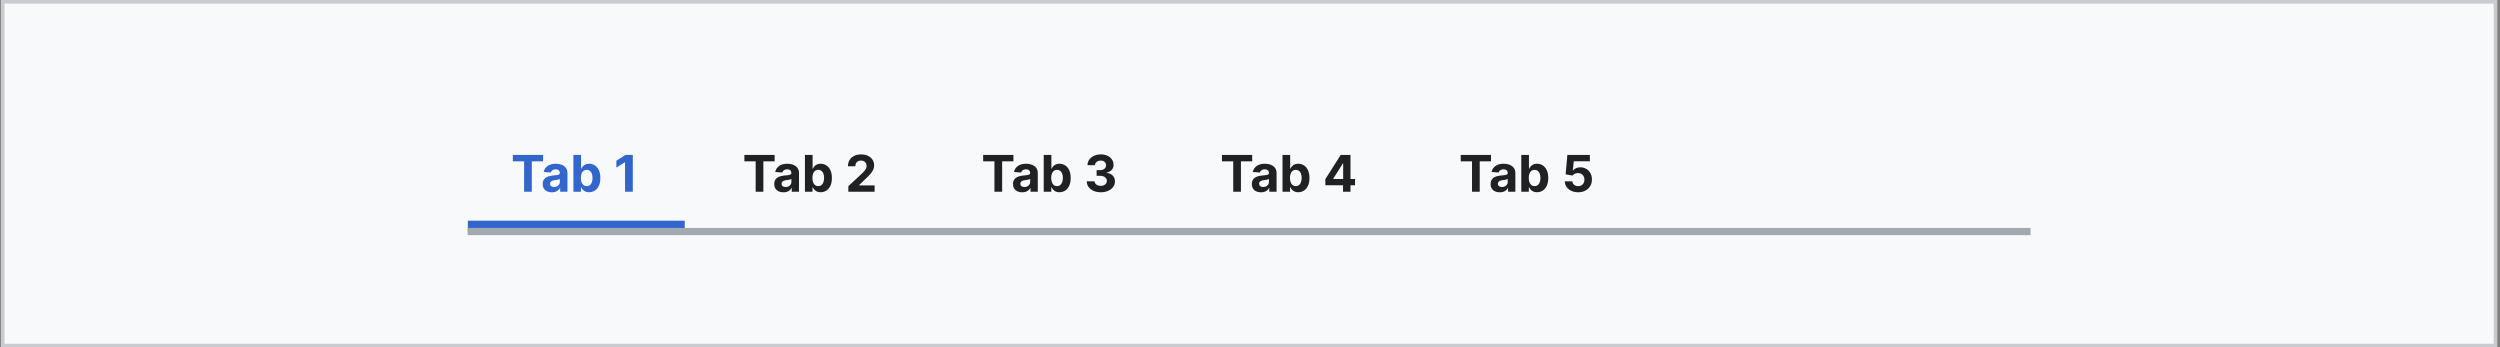 <?xml version="1.0" encoding="UTF-8"?>
<svg xmlns="http://www.w3.org/2000/svg" width="691" height="96" fill="none" viewBox="0 0 691 96">
	<rect x="0" y="0" width="691" height="96" fill="#808080" stroke="none"/>
	<path fill="#F8F9FA" d="M.75.5h689v95H.75z"/>
	<g style="mix-blend-mode:darken">
		<g clip-path="url(#a)">
			<path fill="#36C" d="M141.747 44.593v-1.775h8.362v1.775h-3.117V53h-2.128v-8.407h-3.117Zm10.796 8.551a3.18 3.18 0 0 1-1.302-.253 2.098 2.098 0 0 1-.905-.761c-.219-.338-.328-.759-.328-1.263 0-.424.078-.78.233-1.069a1.89 1.89 0 0 1 .637-.696c.268-.175.573-.308.915-.397a6.96 6.96 0 0 1 1.083-.19c.444-.046.802-.089 1.074-.129.272-.043.469-.106.592-.189a.416.416 0 0 0 .184-.367v-.03c0-.315-.1-.559-.299-.731-.195-.172-.473-.259-.835-.259-.381 0-.684.085-.91.254a1.168 1.168 0 0 0-.447.626l-1.959-.159c.1-.464.295-.865.587-1.203a2.814 2.814 0 0 1 1.128-.785c.464-.186 1.001-.279 1.611-.279.424 0 .83.05 1.218.15.391.099.738.253 1.039.462.305.209.545.477.721.805.176.325.264.714.264 1.168V53h-2.009v-1.059h-.06c-.122.239-.286.45-.492.631a2.26 2.26 0 0 1-.74.423c-.289.1-.622.15-1 .15Zm.607-1.462c.311 0 .586-.06.825-.183.239-.126.426-.295.562-.508.136-.212.204-.452.204-.72v-.81a1.15 1.15 0 0 1-.274.119c-.112.033-.24.064-.383.094-.142.026-.285.051-.427.075l-.388.054a2.612 2.612 0 0 0-.651.174c-.186.08-.33.188-.433.323a.792.792 0 0 0-.154.498c0 .288.105.508.313.66.212.15.481.224.806.224ZM158.485 53V42.818h2.117v3.828h.065c.093-.205.227-.414.403-.626a2.11 2.11 0 0 1 .696-.537c.288-.146.646-.219 1.074-.219.556 0 1.07.146 1.541.438.47.288.847.724 1.128 1.307.282.58.423 1.308.423 2.183 0 .852-.138 1.57-.413 2.157-.271.584-.643 1.026-1.113 1.328a2.86 2.86 0 0 1-1.571.447c-.411 0-.761-.068-1.049-.204a2.167 2.167 0 0 1-.701-.512 2.579 2.579 0 0 1-.418-.631h-.094V53h-2.088Zm2.073-3.818c0 .454.063.85.189 1.188.126.338.308.602.546.79.239.186.529.279.871.279.344 0 .636-.095.875-.283a1.77 1.77 0 0 0 .541-.796 3.39 3.39 0 0 0 .189-1.178 3.36 3.36 0 0 0-.184-1.163 1.725 1.725 0 0 0-.542-.786c-.238-.189-.531-.283-.879-.283-.345 0-.637.09-.875.273-.236.182-.416.44-.542.776-.126.334-.189.729-.189 1.183Zm14.353-6.364V53h-2.153v-8.139h-.059l-2.332 1.462v-1.909l2.521-1.596h2.023Z"/>
			<path fill="#36C" d="M129.25 33h60-60Zm60 32h-60v-4h60v4Zm-60-2V33v30Zm60-30v30-30Z" mask="url(#path-4-inside-2_827_64299)"/>
			<path fill="#202122" d="M205.747 44.593v-1.775h8.362v1.775h-3.117V53h-2.128v-8.407h-3.117Zm10.796 8.551a3.18 3.18 0 0 1-1.302-.253 2.098 2.098 0 0 1-.905-.761c-.219-.338-.328-.759-.328-1.263 0-.424.078-.78.233-1.069a1.89 1.89 0 0 1 .637-.696c.268-.175.573-.308.915-.397a6.96 6.96 0 0 1 1.083-.19c.444-.046.802-.089 1.074-.129.272-.043.469-.106.592-.189a.416.416 0 0 0 .184-.367v-.03c0-.315-.1-.559-.299-.731-.195-.172-.473-.259-.835-.259-.381 0-.684.085-.91.254a1.168 1.168 0 0 0-.447.626l-1.959-.159c.1-.464.295-.865.587-1.203a2.814 2.814 0 0 1 1.128-.785c.464-.186 1.001-.279 1.611-.279.424 0 .83.05 1.218.15.391.099.738.253 1.039.462.305.209.545.477.721.805.176.325.264.714.264 1.168V53h-2.009v-1.059h-.06c-.122.239-.286.45-.492.631a2.26 2.26 0 0 1-.74.423c-.289.1-.622.15-1 .15Zm.607-1.462c.311 0 .586-.06.825-.183.239-.126.426-.295.562-.508.136-.212.204-.452.204-.72v-.81a1.15 1.15 0 0 1-.274.119c-.112.033-.24.064-.383.094-.142.026-.285.051-.427.075l-.388.054a2.612 2.612 0 0 0-.651.174c-.186.08-.33.188-.433.323a.792.792 0 0 0-.154.498c0 .288.105.508.313.66.212.15.481.224.806.224ZM222.485 53V42.818h2.117v3.828h.065c.093-.205.227-.414.403-.626a2.11 2.11 0 0 1 .696-.537c.288-.146.646-.219 1.074-.219.556 0 1.07.146 1.541.438.47.288.847.724 1.128 1.307.282.58.423 1.308.423 2.183 0 .852-.138 1.57-.413 2.157-.271.584-.643 1.026-1.113 1.328a2.86 2.86 0 0 1-1.571.447c-.411 0-.761-.068-1.049-.204a2.167 2.167 0 0 1-.701-.512 2.579 2.579 0 0 1-.418-.631h-.094V53h-2.088Zm2.073-3.818c0 .454.063.85.189 1.188.126.338.308.602.546.79.239.186.529.279.871.279.344 0 .636-.095.875-.283a1.77 1.77 0 0 0 .541-.796 3.39 3.39 0 0 0 .189-1.178 3.36 3.36 0 0 0-.184-1.163 1.725 1.725 0 0 0-.542-.786c-.238-.189-.531-.283-.879-.283-.345 0-.637.09-.875.273-.236.182-.416.44-.542.776-.126.334-.189.729-.189 1.183ZM234.482 53v-1.551l3.624-3.356c.308-.298.567-.567.775-.805a3.11 3.11 0 0 0 .483-.701c.109-.232.164-.483.164-.751 0-.298-.068-.555-.204-.77a1.342 1.342 0 0 0-.557-.503 1.743 1.743 0 0 0-.8-.179c-.312 0-.584.063-.816.19a1.302 1.302 0 0 0-.537.541 1.756 1.756 0 0 0-.189.84h-2.043c0-.666.151-1.244.452-1.735.302-.49.725-.87 1.268-1.138.544-.269 1.17-.403 1.88-.403.729 0 1.363.13 1.904.388.543.255.966.61 1.267 1.064.302.454.453.974.453 1.56 0 .385-.076.765-.229 1.14-.149.374-.416.79-.8 1.247-.385.454-.927 1-1.626 1.636l-1.487 1.456v.07h4.276V53h-7.258Zm37.265-8.407v-1.775h8.362v1.775h-3.117V53h-2.128v-8.407h-3.117Zm10.796 8.551a3.18 3.18 0 0 1-1.302-.253 2.098 2.098 0 0 1-.905-.761c-.219-.338-.328-.759-.328-1.263 0-.424.078-.78.233-1.069a1.89 1.89 0 0 1 .637-.696c.268-.175.573-.308.915-.397a6.96 6.96 0 0 1 1.083-.19c.444-.046.802-.089 1.074-.129.272-.043.469-.106.592-.189a.416.416 0 0 0 .184-.367v-.03c0-.315-.1-.559-.299-.731-.195-.172-.473-.259-.835-.259-.381 0-.684.085-.91.254a1.168 1.168 0 0 0-.447.626l-1.959-.159c.1-.464.295-.865.587-1.203a2.814 2.814 0 0 1 1.128-.785c.464-.186 1.001-.279 1.611-.279.424 0 .83.05 1.218.15.391.099.738.253 1.039.462.305.209.545.477.721.805.176.325.264.714.264 1.168V53h-2.009v-1.059h-.06c-.122.239-.286.45-.492.631a2.26 2.26 0 0 1-.74.423c-.289.1-.622.15-1 .15Zm.607-1.462c.311 0 .586-.06.825-.183.239-.126.426-.295.562-.508.136-.212.204-.452.204-.72v-.81a1.15 1.15 0 0 1-.274.119c-.112.033-.24.064-.383.094-.142.026-.285.051-.427.075l-.388.054a2.612 2.612 0 0 0-.651.174c-.186.08-.33.188-.433.323a.792.792 0 0 0-.154.498c0 .288.105.508.313.66.212.15.481.224.806.224ZM288.485 53V42.818h2.117v3.828h.065c.093-.205.227-.414.403-.626a2.11 2.11 0 0 1 .696-.537c.288-.146.646-.219 1.074-.219.556 0 1.07.146 1.541.438.47.288.847.724 1.128 1.307.282.58.423 1.308.423 2.183 0 .852-.138 1.57-.413 2.157-.271.584-.643 1.026-1.113 1.328a2.86 2.86 0 0 1-1.571.447c-.411 0-.761-.068-1.049-.204a2.167 2.167 0 0 1-.701-.512 2.579 2.579 0 0 1-.418-.631h-.094V53h-2.088Zm2.073-3.818c0 .454.063.85.189 1.188.126.338.308.602.546.79.239.186.529.279.871.279.344 0 .636-.095.875-.283a1.77 1.77 0 0 0 .541-.796 3.39 3.39 0 0 0 .189-1.178 3.36 3.36 0 0 0-.184-1.163 1.725 1.725 0 0 0-.542-.786c-.238-.189-.531-.283-.879-.283-.345 0-.637.09-.875.273-.236.182-.416.44-.542.776-.126.334-.189.729-.189 1.183Zm13.687 3.957c-.742 0-1.404-.127-1.984-.383-.576-.258-1.032-.613-1.367-1.063a2.678 2.678 0 0 1-.512-1.572h2.168c.013.249.094.468.243.657.153.185.355.33.607.432.252.103.535.154.85.154.328 0 .618-.058.87-.174a1.43 1.43 0 0 0 .592-.482 1.22 1.22 0 0 0 .213-.71c0-.273-.076-.513-.228-.722a1.462 1.462 0 0 0-.647-.497c-.278-.12-.609-.179-.994-.179h-.949v-1.58h.949c.325 0 .612-.057.86-.17.252-.113.448-.268.587-.467.139-.202.209-.438.209-.706a1.226 1.226 0 0 0-.691-1.129 1.652 1.652 0 0 0-.756-.164c-.292 0-.559.053-.801.16a1.4 1.4 0 0 0-.581.442 1.164 1.164 0 0 0-.234.676h-2.063a2.65 2.65 0 0 1 .502-1.551 3.258 3.258 0 0 1 1.313-1.05c.553-.254 1.178-.382 1.874-.382.702 0 1.317.128 1.844.383.527.255.937.6 1.228 1.034.295.43.441.915.438 1.452.003.57-.174 1.045-.532 1.426-.355.382-.817.623-1.387.726v.08c.749.096 1.319.356 1.71.78.394.421.59.948.587 1.581a2.481 2.481 0 0 1-.503 1.547c-.334.45-.797.805-1.387 1.063-.59.259-1.266.388-2.028.388Zm33.502-8.546v-1.775h8.362v1.775h-3.117V53h-2.128v-8.407h-3.117Zm10.796 8.551a3.18 3.18 0 0 1-1.302-.253 2.098 2.098 0 0 1-.905-.761c-.219-.338-.328-.759-.328-1.263 0-.424.078-.78.233-1.069a1.89 1.89 0 0 1 .637-.696c.268-.175.573-.308.915-.397a6.96 6.96 0 0 1 1.083-.19c.444-.046.802-.089 1.074-.129.272-.043.469-.106.592-.189a.416.416 0 0 0 .184-.367v-.03c0-.315-.1-.559-.299-.731-.195-.172-.473-.259-.835-.259-.381 0-.684.085-.91.254a1.168 1.168 0 0 0-.447.626l-1.959-.159c.1-.464.295-.865.587-1.203a2.814 2.814 0 0 1 1.128-.785c.464-.186 1.001-.279 1.611-.279.424 0 .83.05 1.218.15.391.099.738.253 1.039.462.305.209.545.477.721.805.176.325.264.714.264 1.168V53h-2.009v-1.059h-.06c-.122.239-.286.45-.492.631a2.26 2.26 0 0 1-.74.423c-.289.1-.622.15-1 .15Zm.607-1.462c.311 0 .586-.06.825-.183.239-.126.426-.295.562-.508.136-.212.204-.452.204-.72v-.81a1.15 1.15 0 0 1-.274.119c-.112.033-.24.064-.383.094-.142.026-.285.051-.427.075l-.388.054a2.612 2.612 0 0 0-.651.174c-.186.08-.33.188-.433.323a.792.792 0 0 0-.154.498c0 .288.105.508.313.66.212.15.481.224.806.224ZM354.485 53V42.818h2.117v3.828h.065c.093-.205.227-.414.403-.626a2.11 2.11 0 0 1 .696-.537c.288-.146.646-.219 1.074-.219.556 0 1.07.146 1.541.438.47.288.847.724 1.128 1.307.282.58.423 1.308.423 2.183 0 .852-.138 1.57-.413 2.157-.271.584-.643 1.026-1.113 1.328a2.86 2.86 0 0 1-1.571.447c-.411 0-.761-.068-1.049-.204a2.167 2.167 0 0 1-.701-.512 2.579 2.579 0 0 1-.418-.631h-.094V53h-2.088Zm2.073-3.818c0 .454.063.85.189 1.188.126.338.308.602.546.79.239.186.529.279.871.279.344 0 .636-.095.875-.283a1.77 1.77 0 0 0 .541-.796 3.39 3.39 0 0 0 .189-1.178 3.36 3.36 0 0 0-.184-1.163 1.725 1.725 0 0 0-.542-.786c-.238-.189-.531-.283-.879-.283-.345 0-.637.09-.875.273-.236.182-.416.44-.542.776-.126.334-.189.729-.189 1.183Zm9.769 2.028v-1.695l4.251-6.697h1.462v2.347h-.865l-2.68 4.24v.08h6.04v1.725h-8.208Zm4.887 1.79v-2.307l.04-.75v-7.125h2.019V53h-2.059Zm32.533-8.407v-1.775h8.362v1.775h-3.117V53h-2.128v-8.407h-3.117Zm10.796 8.551a3.18 3.18 0 0 1-1.302-.253 2.098 2.098 0 0 1-.905-.761c-.219-.338-.328-.759-.328-1.263 0-.424.078-.78.233-1.069a1.89 1.89 0 0 1 .637-.696c.268-.175.573-.308.915-.397a6.96 6.96 0 0 1 1.083-.19c.444-.046.802-.089 1.074-.129.272-.043.469-.106.592-.189a.416.416 0 0 0 .184-.367v-.03c0-.315-.1-.559-.299-.731-.195-.172-.473-.259-.835-.259-.381 0-.684.085-.91.254a1.168 1.168 0 0 0-.447.626l-1.959-.159c.1-.464.295-.865.587-1.203a2.814 2.814 0 0 1 1.128-.785c.464-.186 1.001-.279 1.611-.279.424 0 .83.05 1.218.15.391.099.738.253 1.039.462.305.209.545.477.721.805.176.325.264.714.264 1.168V53h-2.009v-1.059h-.06c-.122.239-.286.45-.492.631a2.26 2.26 0 0 1-.74.423c-.289.1-.622.15-1 .15Zm.607-1.462c.311 0 .586-.06.825-.183.239-.126.426-.295.562-.508.136-.212.204-.452.204-.72v-.81a1.15 1.15 0 0 1-.274.119c-.112.033-.24.064-.383.094-.142.026-.285.051-.427.075l-.388.054a2.612 2.612 0 0 0-.651.174c-.186.08-.33.188-.433.323a.792.792 0 0 0-.154.498c0 .288.105.508.313.66.212.15.481.224.806.224ZM420.485 53V42.818h2.117v3.828h.065c.093-.205.227-.414.403-.626a2.11 2.11 0 0 1 .696-.537c.288-.146.646-.219 1.074-.219.556 0 1.07.146 1.541.438.47.288.847.724 1.128 1.307.282.58.423 1.308.423 2.183 0 .852-.138 1.57-.413 2.157-.271.584-.643 1.026-1.113 1.328a2.86 2.86 0 0 1-1.571.447c-.411 0-.761-.068-1.049-.204a2.167 2.167 0 0 1-.701-.512 2.579 2.579 0 0 1-.418-.631h-.094V53h-2.088Zm2.073-3.818c0 .454.063.85.189 1.188.126.338.308.602.546.79.239.186.529.279.871.279.344 0 .636-.095.875-.283a1.77 1.77 0 0 0 .541-.796 3.39 3.39 0 0 0 .189-1.178 3.36 3.36 0 0 0-.184-1.163 1.725 1.725 0 0 0-.542-.786c-.238-.189-.531-.283-.879-.283-.345 0-.637.09-.875.273-.236.182-.416.44-.542.776-.126.334-.189.729-.189 1.183Zm13.642 3.957c-.702 0-1.329-.13-1.879-.388a3.275 3.275 0 0 1-1.303-1.069 2.755 2.755 0 0 1-.502-1.56h2.088c.024.394.189.714.498.959a1.71 1.71 0 0 0 1.098.368c.338 0 .637-.075.895-.224.262-.152.466-.363.612-.631.149-.272.223-.584.223-.935 0-.358-.076-.673-.228-.944a1.618 1.618 0 0 0-.622-.637 1.828 1.828 0 0 0-.91-.234c-.298 0-.588.062-.87.184-.278.123-.495.29-.651.503l-1.914-.343.482-5.37h6.225v1.76h-4.45l-.263 2.55h.059c.179-.251.449-.46.811-.626a2.873 2.873 0 0 1 1.213-.248c.613 0 1.16.144 1.64.432.481.288.86.684 1.139 1.188.278.5.416 1.078.413 1.73.003.687-.156 1.296-.478 1.83-.318.53-.764.948-1.337 1.253-.57.301-1.233.452-1.989.452Z"/>
		</g>
		<path fill="#A2A9B1" d="M561.25 63h-432v2h432v-2Z" mask="url(#path-2-inside-1_827_64299)"/>
	</g>
	<path stroke="#C8CCD1" d="M.75.5h689v95H.75z"/>
	<defs>
		<clipPath id="a">
			<path fill="#fff" d="M129.25 32h432v32h-432V32Z"/>
		</clipPath>
	</defs>
</svg>
